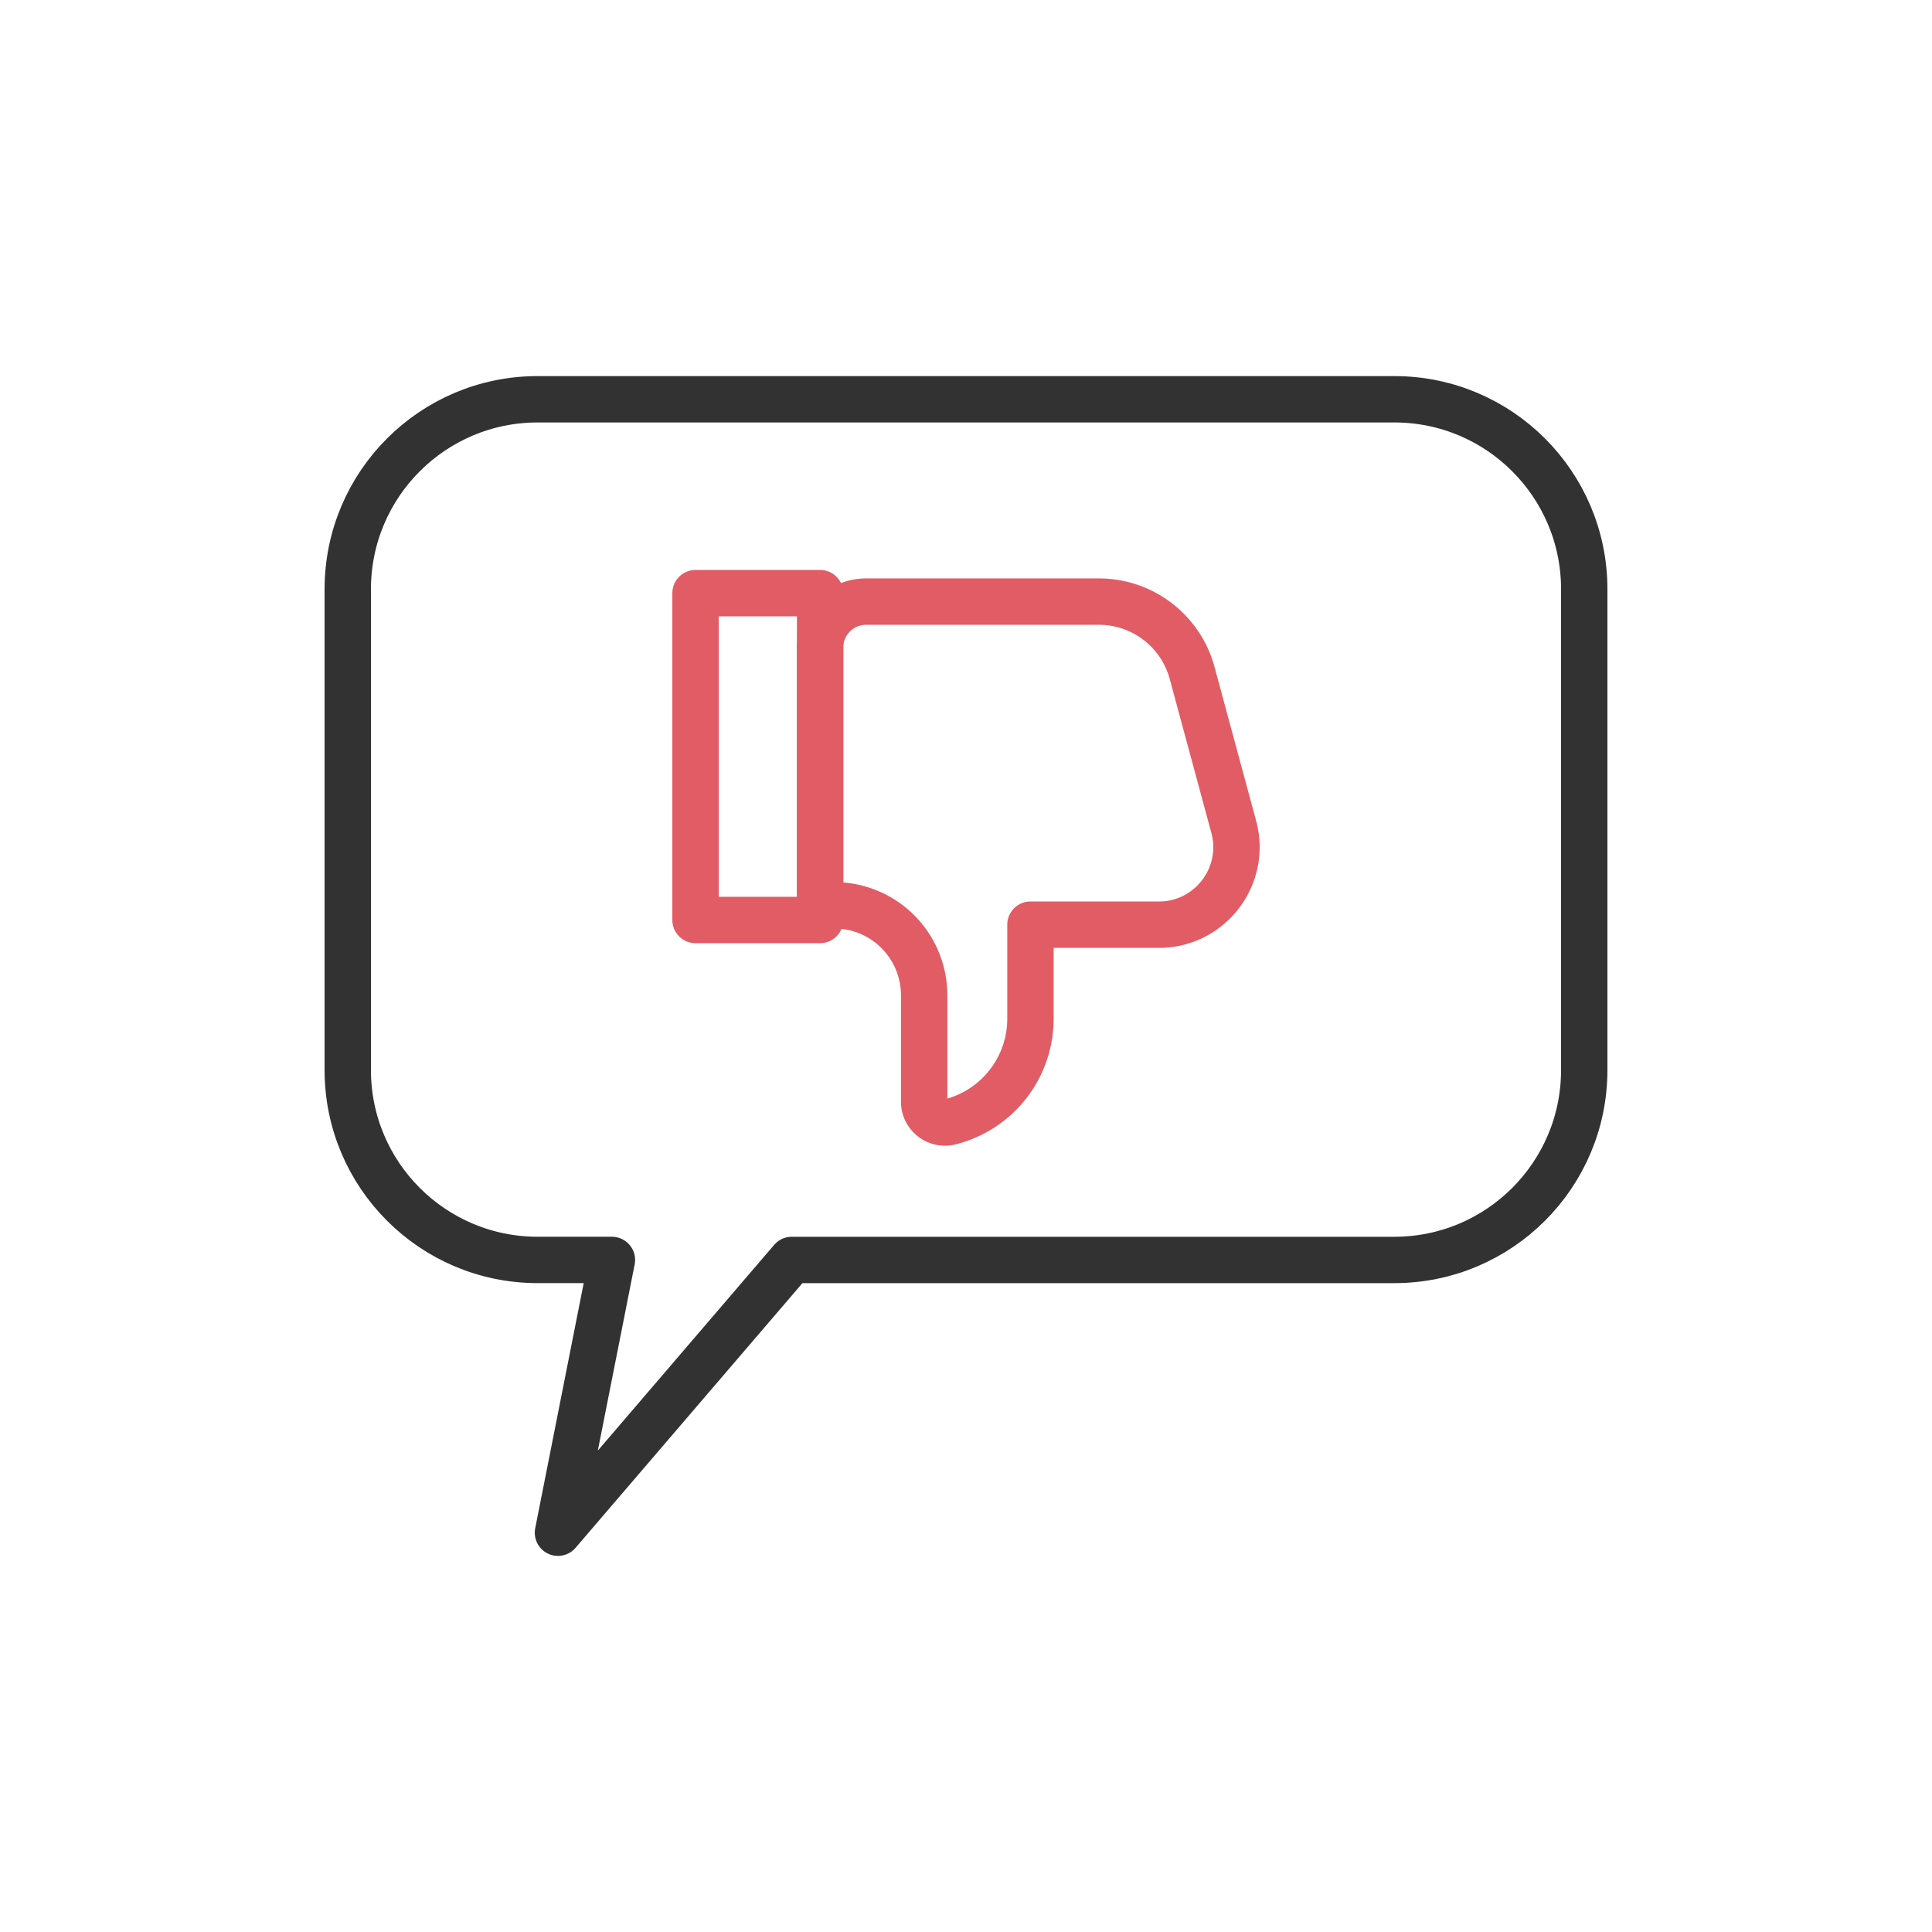 <?xml version="1.0" encoding="utf-8"?><svg viewBox="0 0 100 100" xmlns="http://www.w3.org/2000/svg" width="200px" height="200px" xmlns:xlink="http://www.w3.org/1999/xlink" style="width:100%;height:100%;background-size:initial;background-repeat-y:initial;background-repeat-x:initial;background-position-y:initial;background-position-x:initial;background-origin:initial;background-color:initial;background-clip:initial;background-attachment:initial;animation-play-state:paused" ><g class="ldl-scale" style="transform-origin:50% 50%;transform:rotate(0deg) scale(0.8, 0.8);animation-play-state:paused" ><path stroke-miterlimit="10" stroke-linejoin="round" stroke-linecap="round" stroke-width="3" stroke="#323232" fill="none" d="M77.713 13.333H22.287C15.501 13.333 10 18.835 10 25.621v31.11c0 6.786 5.501 12.287 12.287 12.287h4.804L23.6 86.667l15.127-17.648h38.986C84.499 69.018 90 63.517 90 56.731v-31.11c0-6.786-5.501-12.288-12.287-12.288z" style="stroke:rgb(50, 50, 50);animation-play-state:paused" ></path>
<g style="animation-play-state:paused" ><path stroke-miterlimit="10" stroke-linejoin="round" stroke-linecap="round" stroke-width="3" stroke="#e15c64" fill="none" d="M62.478 47.327H54.17v6.086a6.88 6.88 0 0 1-5.193 6.669 1.344 1.344 0 0 1-1.684-1.295v-6.893a5.823 5.823 0 0 0-5.824-5.823h0a.909.909 0 0 1-.909-.909V29.395a2.97 2.97 0 0 1 2.971-2.971H58.6a6.247 6.247 0 0 1 6.03 4.616l2.693 9.958c.863 3.19-1.54 6.329-4.845 6.329z" style="stroke:rgb(225, 92, 100);animation-play-state:paused" ></path>
<path d="M32.5 25.876h8.061v21.147H32.5z" stroke-miterlimit="10" stroke-linejoin="round" stroke-linecap="round" stroke-width="3" stroke="#e15c64" fill="none" style="stroke:rgb(225, 92, 100);animation-play-state:paused" ></path></g>
</g><!-- generated by https://loading.io/ --></svg>